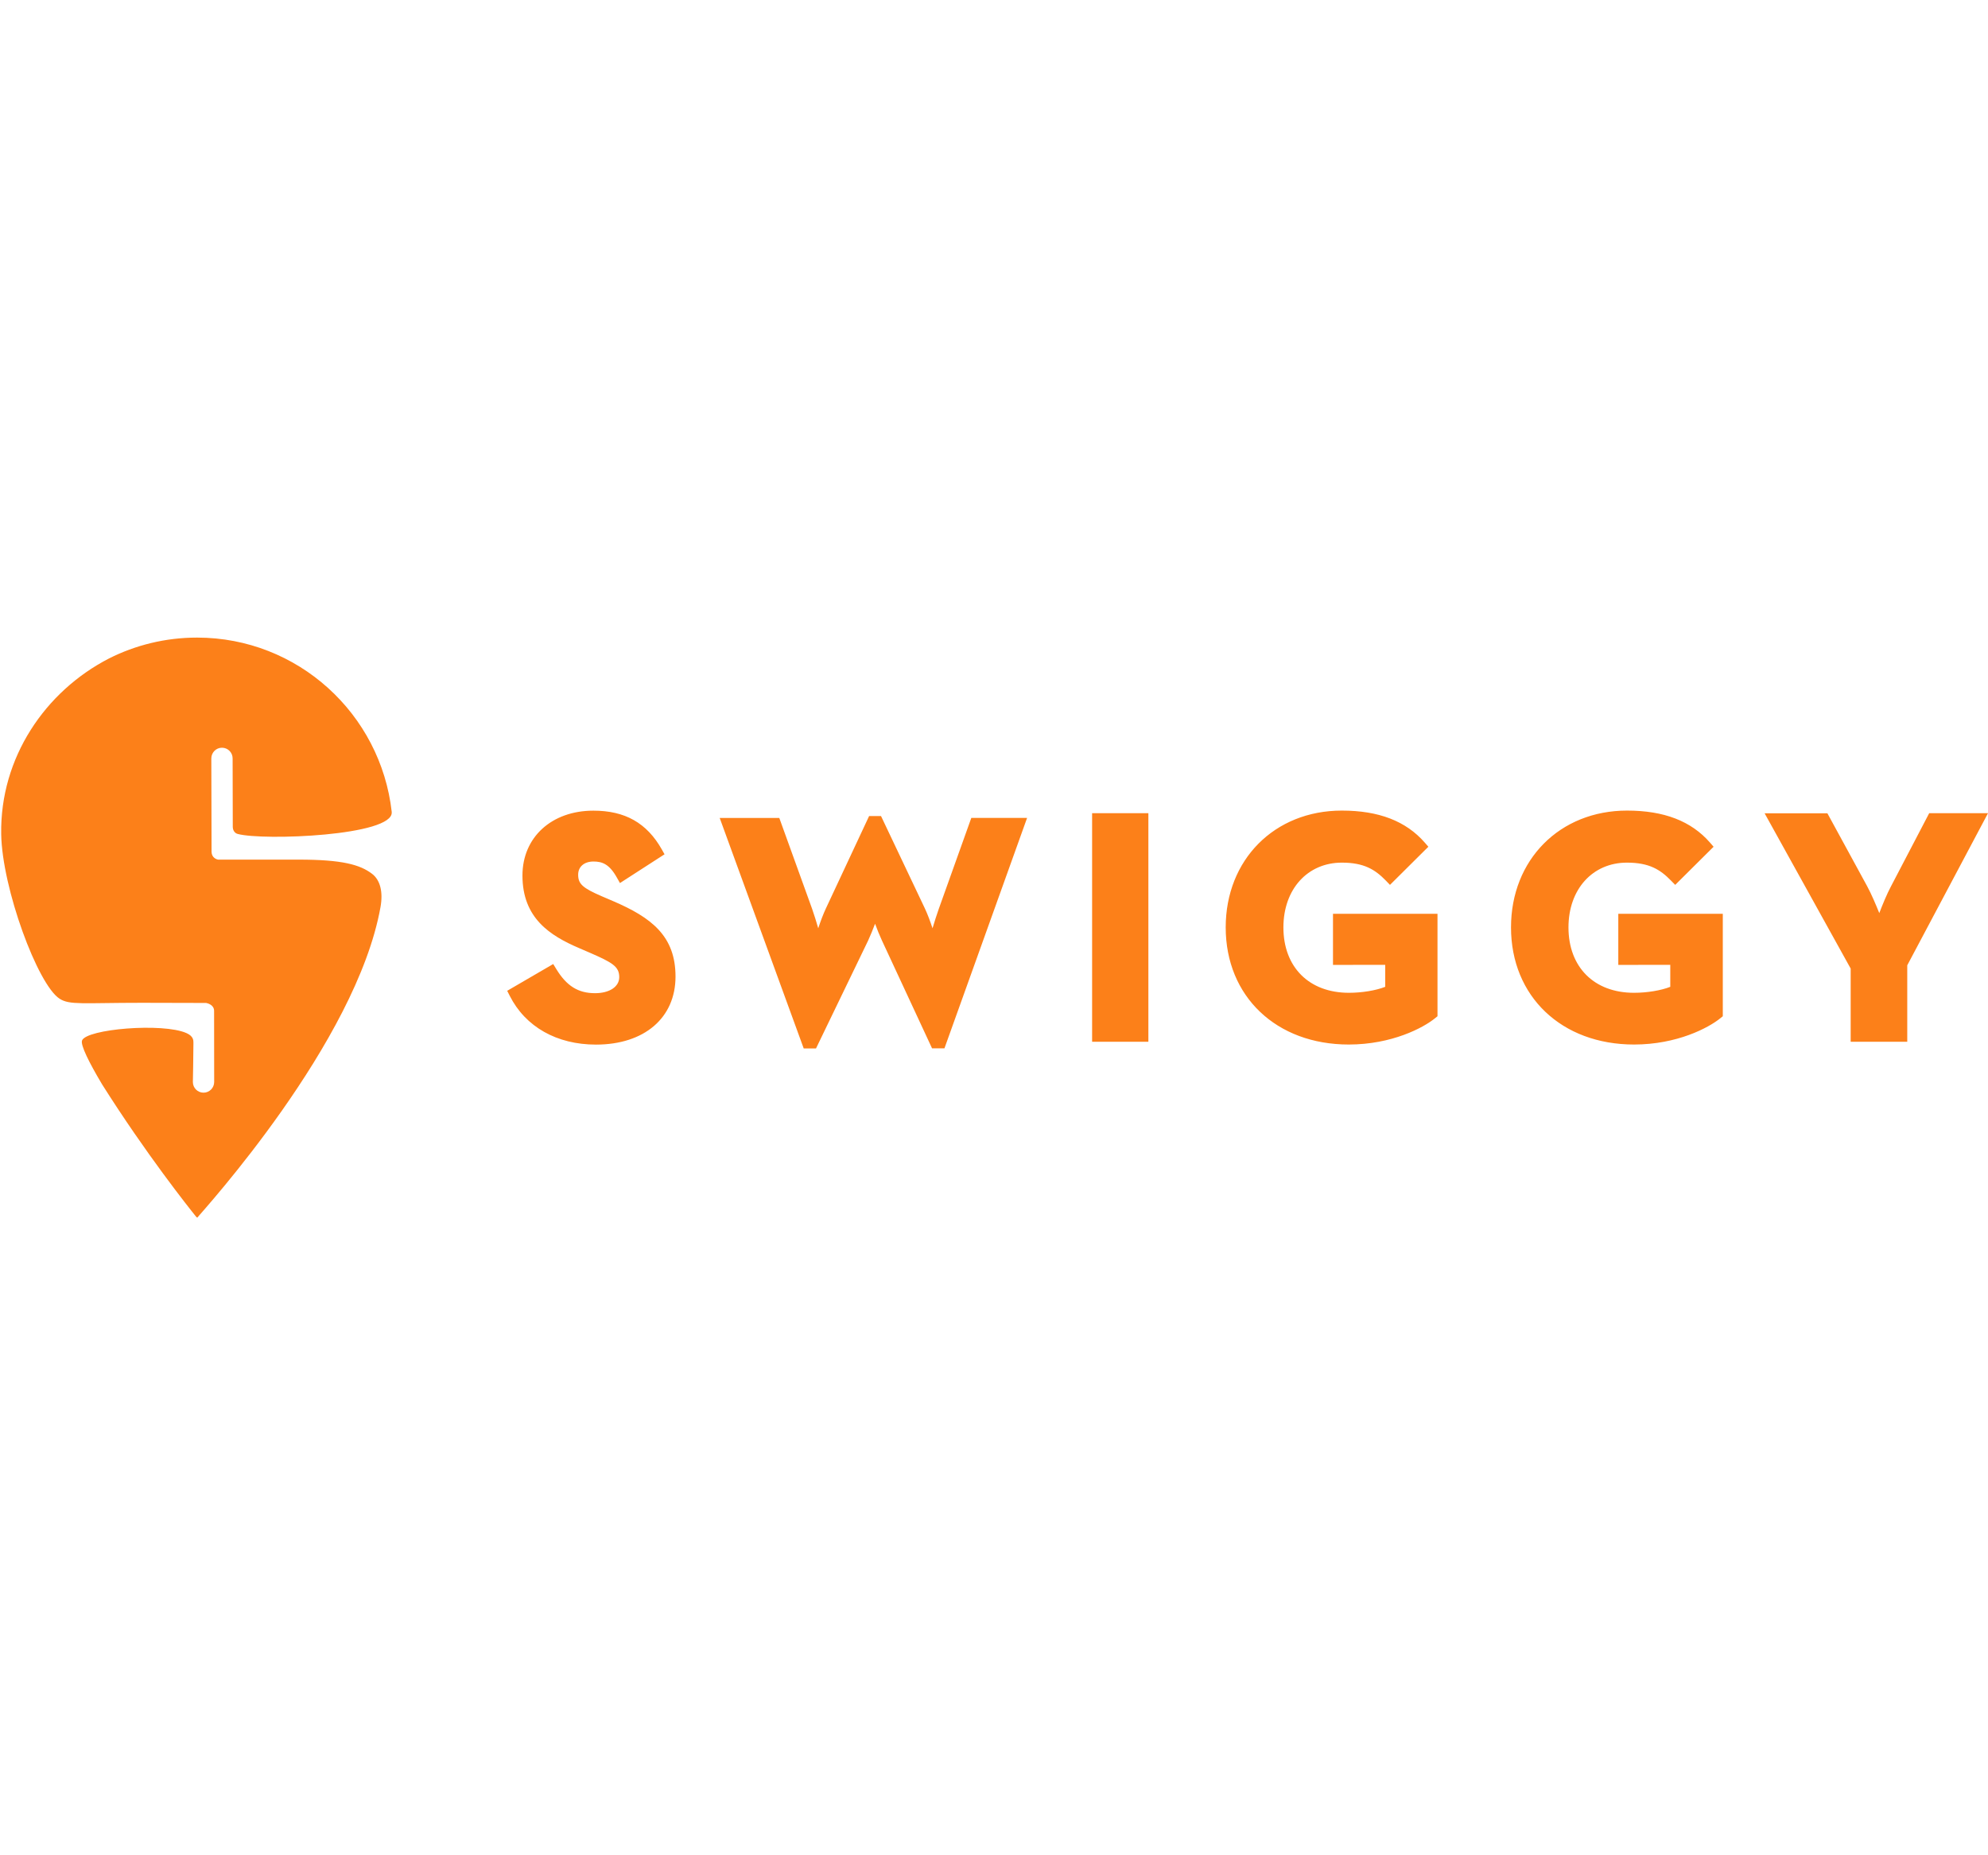 <svg xmlns="http://www.w3.org/2000/svg" viewBox="-1.5 -1.1 2501.5 730" width="1.5em" height="1.4em"><path d="M246.7 728.9c-.5-.3-1-.8-1.5-1.3-8.8-10.9-63-79-118.2-166.4-16.6-27.8-27.3-49.6-25.3-55.2 5.4-14.6 101.7-22.6 131.4-9.4 9 4 8.8 9.3 8.8 12.4 0 13.4-.7 49.2-.7 49.2 0 7.4 6 13.4 13.4 13.4s13.4-6 13.4-13.5l-.1-89.4c0-7.8-8.4-9.7-10-10-15.5-.1-46.9-.2-80.7-.2-74.5 0-91.1 3.1-103.8-5.2C45.9 435.5 1.1 314.3 0 246.1-1.5 149.9 55.4 66.6 135.4 25.3 168.8 8.4 206.6-1.1 246.5-1.1c126.7 0 231 95.9 244.9 219.3v.3c2.5 29.8-161.4 36.2-193.8 27.5-5-1.3-6.2-6.4-6.2-8.6 0-22.7-.2-86.5-.2-86.5 0-7.4-6-13.4-13.4-13.4s-13.4 6-13.4 13.5l.3 117.6c.2 7.4 6.4 9.4 8.1 9.7h101.7c54.3 0 77.1 6.3 92.2 17.9 10.1 7.7 14 22.5 10.6 41.7C446.9 508.5 254 720 246.7 728.9zm523-398.5c48.7 20.9 78.8 44.1 78.8 95.1 0 52-39.3 85.6-100.1 85.6-49.3 0-88.8-22.4-108.5-61.4l-3.2-6.3 57.9-33.7 3.8 6.2c13 21.4 27.6 30.5 48.8 30.5 18.2 0 30.5-8.1 30.5-20.2 0-13.4-8.9-18.4-36.3-30.4l-13.9-6c-37.2-15.9-71.6-38-71.6-91.5 0-48.1 36.7-81.6 89.3-81.6 39.8 0 67.2 15.5 86 48.7l3.5 6.2-56.1 36.2-3.9-6.9c-9.4-16.8-18.2-20.2-29.4-20.2-11.7 0-19.3 6.5-19.3 16.6 0 11.6 5.6 16.7 29.9 27.2zm410.1 9.8l40.9-114.4h70.2l-104 290h-15.6L1108.2 380c-2.9-6.2-6-13.9-8.6-21-2.7 7.1-5.8 14.8-8.7 21.1l-65.6 135.8h-15.5l-105.7-290h75l41.3 114.4c2.6 7.3 5.3 16.2 7.7 24.4 2.8-8.5 6.2-17.7 9.7-25.1l54.3-116.1h15l55.1 116.1c3.5 7.4 6.9 16.6 9.7 25.1 2.5-8.3 5.3-17.2 7.9-24.5zm192.9 167.3V219.9h70.8v287.6zm303.1-96.7v-64.3h131.5v128.9l-2.7 2.2c-15 12.4-54.9 33.4-109 33.4-91.2 0-154.8-60.6-154.8-147.4 0-85.2 61.4-147 146.1-147 46.5 0 80.7 13.2 104.3 40.2l4.6 5.3-48.3 48-5.2-5.4c-13.5-13.9-27.5-22.6-55.3-22.6-43.3 0-73.6 33.5-73.6 81.5 0 50 32.3 82.3 82.4 82.3 16.6 0 33.9-2.9 45.7-7.5v-27.7zm359 0v-64.3h131.5v128.9l-2.7 2.2c-15.1 12.4-54.9 33.4-109 33.4-91.2 0-154.8-60.6-154.8-147.4 0-85.2 61.4-147 146-147 46.6 0 80.7 13.2 104.3 40.2l4.6 5.3-48.3 48-5.3-5.4c-13.5-13.9-27.5-22.6-55.4-22.6-43.3 0-73.6 33.5-73.6 81.5 0 50 32.3 82.3 82.4 82.3 16.6 0 33.9-2.9 45.7-7.5v-27.7zM2426 219.9h74l-101.6 191.4v96.2h-71.2v-92.1L2218.9 220h79l50 91.7c5.4 10 11 23.2 15.3 33.9 4.1-10.6 9.4-23.7 14.8-33.8z" fill="#fc8019"/>
</svg>